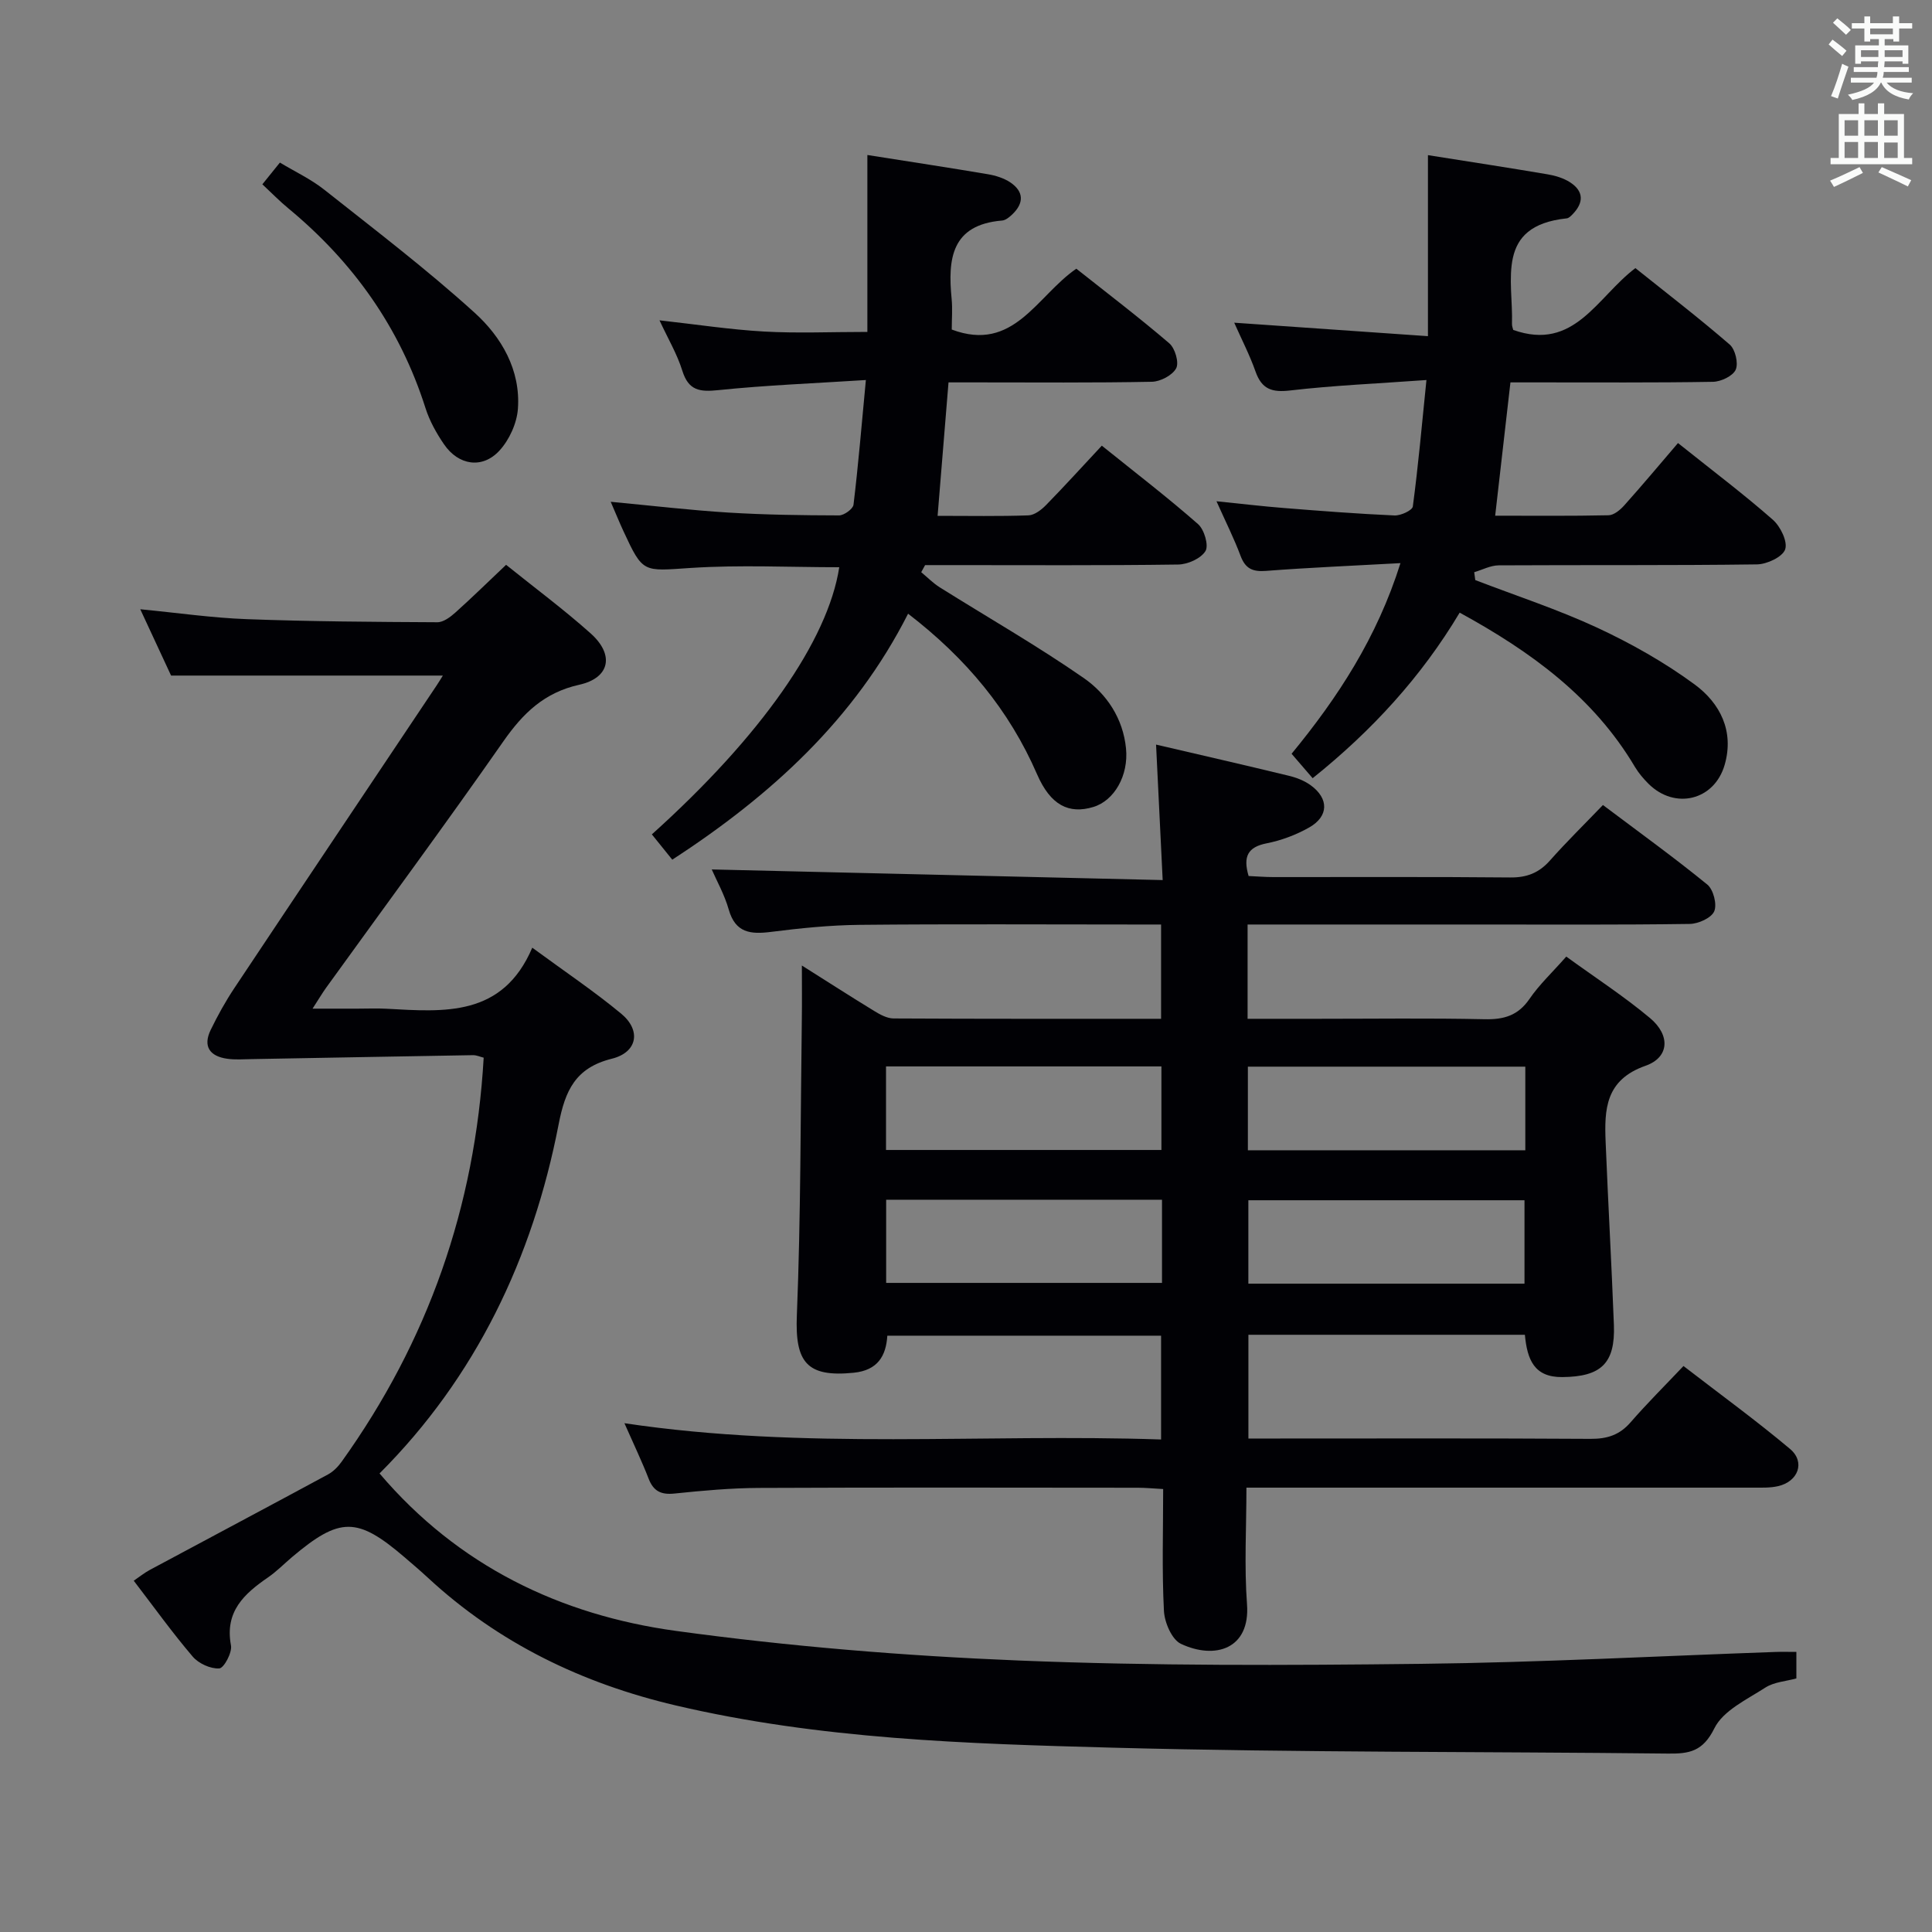 <svg enable-background="new 0 0 400 400" viewBox="0 0 400 400" xmlns="http://www.w3.org/2000/svg"><rect x="0" y="0" width="400" height="400" fill="#808080" stroke="none"/><g fill="#010105"><path d="m315.71 276.35c-19.27 0-38.05 0-57.24 0v21.48h5.35c21.83 0 43.66-.07 65.49.07 3.44.02 6.01-.8 8.29-3.43 3.38-3.89 7.04-7.53 10.95-11.65 7.71 5.95 15.09 11.31 22.06 17.17 3.21 2.7 1.7 6.77-2.51 7.71-1.6.36-3.3.3-4.96.3-33.01 0-66 0-99 0-1.81 0-3.61 0-6.08 0 0 8.27-.47 16.24.12 24.14.69 9.27-6.61 11.52-13.68 8.2-1.88-.88-3.4-4.43-3.52-6.83-.43-8.27-.16-16.59-.16-25.22-2.04-.11-3.65-.27-5.26-.27-26.16-.02-52.33-.08-78.49.04-5.81.03-11.63.56-17.41 1.16-2.77.29-4.36-.46-5.37-3.08-1.37-3.53-3.01-6.95-5.01-11.48 37.37 5.59 74.06 2.11 111.11 3.37 0-7.38 0-14.26 0-21.49-18.79 0-37.54 0-56.68 0-.26 4.21-2.01 7.17-6.95 7.67-9.71.98-12.18-2.15-11.78-11.87.82-20.41.75-40.86 1.03-61.3.05-3.48.01-6.96.01-11.14 5.22 3.29 10.04 6.4 14.94 9.39 1.22.75 2.68 1.56 4.04 1.57 18.32.1 36.64.07 55.39.07 0-6.44 0-12.64 0-19.52-1.86 0-3.64 0-5.42 0-19 0-38-.12-56.99.07-6.13.06-12.27.69-18.36 1.46-4.22.53-7.36.22-8.74-4.62-.89-3.13-2.54-6.04-3.52-8.31 30.86.73 61.72 1.46 93.36 2.2-.49-10.01-.92-18.87-1.37-28.05 9.22 2.15 18.38 4.24 27.51 6.46 1.58.38 3.22 1.02 4.52 1.97 3.78 2.75 3.73 6.43-.33 8.73-2.7 1.53-5.76 2.68-8.8 3.28-3.9.77-4.93 2.71-3.74 6.77 1.62.07 3.38.22 5.15.22 16.33.02 32.66-.08 48.99.08 3.47.04 5.99-.95 8.27-3.53 3.42-3.86 7.11-7.47 10.95-11.47 7.47 5.62 14.71 10.84 21.61 16.47 1.26 1.03 2.05 4.11 1.43 5.54-.6 1.38-3.29 2.59-5.08 2.61-14.66.21-29.33.12-43.99.12-14 0-28 0-41.99 0-1.79 0-3.58 0-5.55 0v19.52h14.56c11.5 0 23-.16 34.49.09 4 .09 6.94-.74 9.31-4.2 2.03-2.97 4.73-5.49 7.62-8.77 5.93 4.31 11.91 8.19 17.34 12.73 4.24 3.55 4.02 8.14-.94 9.88-8.31 2.92-8.53 9.03-8.25 15.79.51 12.62 1.23 25.24 1.71 37.86.3 7.99-2.68 10.73-10.68 10.8-5.82.06-7.27-3.61-7.75-8.76zm-132.27-38.26h57.02c0-6.06 0-11.62 0-17.3-19.22 0-38.07 0-57.02 0zm132.36-17.25c-19.45 0-38.46 0-57.44 0v17.31h57.44c0-5.9 0-11.37 0-17.31zm-75.22 27.55c-19.21 0-38.07 0-57.11 0v17.22h57.11c0-5.76 0-11.2 0-17.22zm75.05 17.38c0-6.09 0-11.67 0-17.27-19.32 0-38.34 0-57.17 0v17.27z"/><path d="m371.92 342.01v5.49c-2.13.59-4.6.73-6.41 1.89-3.83 2.47-8.75 4.76-10.57 8.44-2.37 4.79-5.18 5.28-9.56 5.23-38.3-.43-76.61-.2-114.9-1.22-30.36-.81-60.83-1.76-90.63-8.76-19.24-4.52-36.61-12.86-51.25-26.42-1.59-1.47-3.23-2.87-4.88-4.28-9.76-8.36-13.36-8.36-23.26 0-1.65 1.4-3.18 2.97-4.95 4.19-4.96 3.41-9.01 7.08-7.69 14.09.28 1.48-1.46 4.71-2.42 4.77-1.82.11-4.29-1.02-5.51-2.46-4.21-4.93-7.99-10.21-12.2-15.7 1.21-.82 2.2-1.63 3.3-2.22 12.3-6.6 24.63-13.14 36.91-19.78 1.11-.6 2.1-1.61 2.84-2.65 17.86-24.93 27.63-52.73 29.4-83.64-.71-.17-1.46-.53-2.22-.52-15.31.25-30.61.55-45.92.82-1.66.03-3.35.16-4.98-.08-3.57-.51-5.06-2.54-3.4-5.97 1.45-2.98 3.07-5.91 4.91-8.67 13.92-20.91 27.92-41.78 41.88-62.66.45-.67.86-1.36 1.28-2.03-18.66 0-37.14 0-56.27 0-1.75-3.77-3.91-8.41-6.38-13.73 7.79.75 14.91 1.79 22.07 2.05 13.14.49 26.29.57 39.43.64 1.25.01 2.69-1.07 3.73-2 3.46-3.1 6.78-6.36 10.51-9.89 5.94 4.78 11.96 9.24 17.52 14.21 4.95 4.43 3.98 9.2-2.37 10.62-7.24 1.61-11.63 5.88-15.7 11.7-12 17.19-24.46 34.05-36.73 51.06-.77 1.07-1.44 2.22-2.79 4.3h9.33c2 0 4-.09 6 .02 11.93.65 24.02 1.76 30.16-12.64 6.76 4.96 12.82 9.03 18.41 13.66 4.18 3.46 3.38 8.01-1.95 9.33-7.54 1.88-9.65 6.6-11 13.58-5.37 27.69-17.13 52.32-37.08 72.28 16.28 19.15 37.41 29.31 61.36 32.6 23.49 3.22 47.24 5.16 70.94 6.13 27.76 1.13 55.59 1.01 83.39.69 24.43-.28 48.86-1.6 73.29-2.46 1.32-.05 2.63-.01 4.36-.01z"/><path d="m179.58 32.09c8.87 1.4 16.91 2.62 24.94 3.98 1.61.27 3.31.8 4.65 1.69 2.81 1.89 2.87 4.28.42 6.62-.59.56-1.37 1.22-2.11 1.28-10.53.87-11.26 7.96-10.46 16.15.21 2.13.03 4.3.03 6.42 12.84 4.82 17.53-6.9 25.79-12.6 6.38 5.06 12.97 10.07 19.25 15.45 1.19 1.02 2.05 3.97 1.43 5.16-.77 1.45-3.25 2.76-5.02 2.8-12.16.24-24.33.13-36.49.13-1.79 0-3.58 0-5.63 0-.77 9.36-1.49 18.21-2.26 27.63 6.57 0 12.7.12 18.82-.1 1.26-.05 2.7-1.17 3.67-2.17 3.84-3.93 7.53-8 11.51-12.26 7.12 5.73 13.71 10.78 19.93 16.25 1.28 1.12 2.24 4.41 1.53 5.57-.95 1.55-3.68 2.77-5.67 2.79-15.66.22-31.33.12-46.99.12-1.8 0-3.59 0-5.39 0-.27.49-.54.98-.8 1.47 1.26 1.04 2.43 2.24 3.8 3.11 9.96 6.25 20.2 12.1 29.85 18.8 4.77 3.31 8.14 8.38 8.75 14.58.55 5.6-2.42 10.79-6.75 12.11-5.08 1.55-8.88-.36-11.66-6.75-5.79-13.33-14.71-24.03-26.71-33.26-11.07 21.84-28.31 37.57-48.82 50.93-1.43-1.77-2.83-3.51-4.23-5.24 22.56-20.29 36.45-40.1 38.8-55.31-10.28 0-20.57-.52-30.79.15-9.85.64-9.82 1.18-13.92-7.68-.82-1.77-1.55-3.58-2.61-6.02 8.58.81 16.44 1.74 24.33 2.23 7.63.47 15.29.57 22.94.59 1.04 0 2.9-1.34 3-2.22.99-8.19 1.67-16.42 2.56-25.81-10.75.69-20.66 1.07-30.52 2.09-3.85.4-6.19.13-7.48-4.01-1.07-3.44-2.96-6.63-4.73-10.44 7.58.84 14.59 1.92 21.63 2.32 6.93.39 13.91.08 21.41.08 0-12.13 0-24.07 0-36.63z"/><path d="m295.64 69.6c0-13.06 0-25.15 0-37.48 8.72 1.38 16.75 2.61 24.76 3.97 1.61.27 3.31.78 4.66 1.65 2.88 1.86 2.86 4.23.52 6.63-.34.35-.78.8-1.21.84-14.86 1.56-11.04 12.79-11.33 21.87-.01.46.19.93.26 1.23 12.67 4.49 17.31-6.77 25.29-12.8 6.5 5.2 13.17 10.33 19.53 15.83 1.15 1 1.83 3.86 1.24 5.2-.58 1.31-3.05 2.48-4.71 2.51-12.16.21-24.32.11-36.49.12-1.79 0-3.58 0-5.44 0-1.07 9.36-2.08 18.19-3.16 27.6 7.91 0 15.69.08 23.47-.09 1.11-.02 2.41-1.1 3.24-2.03 3.77-4.21 7.4-8.55 11.14-12.92 7.54 6.02 13.79 10.73 19.64 15.88 1.57 1.38 3.1 4.52 2.55 6.13-.53 1.56-3.76 3.08-5.83 3.11-17.83.24-35.66.1-53.48.2-1.69.01-3.38.92-5.07 1.42.07.54.15 1.09.22 1.63 8.45 3.25 17.1 6.07 25.3 9.88 7.02 3.27 13.89 7.15 20.12 11.73 5.26 3.87 8.23 9.67 6.21 16.65-2.14 7.37-10.3 9.34-15.76 3.92-1.05-1.05-2.05-2.22-2.81-3.49-8.54-14.41-21.45-23.83-36.29-31.95-7.93 13.28-18.16 24.44-30.44 34.28-1.53-1.77-2.8-3.25-4.36-5.06 9.59-11.66 17.7-24.08 22.54-39.47-9.71.54-18.8.91-27.87 1.61-2.78.21-4.25-.49-5.24-3.13-1.33-3.56-3.05-6.98-4.98-11.29 5.05.51 9.52 1.05 13.99 1.4 7.62.61 15.23 1.2 22.86 1.54 1.29.06 3.69-1.05 3.8-1.86 1.11-8.33 1.86-16.7 2.82-26.18-10.08.73-19.17 1.11-28.19 2.16-3.78.44-5.89-.23-7.19-3.9-1.2-3.41-2.88-6.66-4.42-10.13 13.39.93 26.38 1.83 40.11 2.79z"/><path d="m54.32 38.16c1.38-1.71 2.31-2.86 3.63-4.5 3.1 1.87 6.4 3.41 9.18 5.61 10.52 8.33 21.23 16.49 31.16 25.5 5.54 5.02 9.51 11.84 8.94 19.84-.21 3.01-1.78 6.47-3.84 8.7-3.54 3.83-8.48 3.04-11.46-1.32-1.58-2.31-3-4.86-3.84-7.51-5.3-16.67-14.99-30.25-28.38-41.33-1.79-1.47-3.4-3.13-5.39-4.99z"/></g><path d="m378.6 9.2.8-1c.9.7 1.9 1.4 2.9 2.3l-.9 1.1c-1.1-.9-2-1.7-2.8-2.4zm.5 10.7c.9-2.1 1.6-4.3 2.3-6.7.4.2.8.4 1.3.6-.7 2.1-1.5 4.3-2.2 6.6zm.4-15.2.9-.9c1 .8 2 1.6 2.8 2.4l-1 1c-1-.9-1.9-1.8-2.7-2.5zm12.5-1.3h1.2v1.4h2.7v1.1h-2.7v2.7h-1.2v-.5h-1.8v1.3h4.9v3.8h-1.2v-.5h-3.7c0 .4-.1.9-.1 1.2h5.1v1h-5.2c0 .5-.1.9-.2 1.2h6v1h-5.2c1.1 1.3 2.9 2 5.5 2.2-.4.4-.7.8-.9 1.3-2.9-.5-4.8-1.6-5.7-3.5h-.1c-.8 1.7-2.7 2.9-5.9 3.6-.2-.4-.6-.8-.9-1.1 2.8-.6 4.6-1.4 5.4-2.5h-4.8v-1h5.3c.1-.3.2-.7.2-1.2h-4.9v-1h5c0-.4 0-.8.1-1.2h-3.6v.5h-1.2v-3.8h4.9v-1.3h-1.8v.5h-1.2v-2.7h-2.6v-1.1h2.6v-1.4h1.2v1.4h4.7v-1.4zm-6.7 8.4h3.6c0-.4 0-.9 0-1.4h-3.6zm1.9-4.7h4.7v-1.2h-4.7zm6.7 3.3h-3.7v1.4h3.7z" fill="#fafbfa"/><path d="m384.7 21.4h1.3v2.2h2.8v-2.2h1.3v2.2h4.1v9.1h1.7v1.3h-16.9v-1.3h1.7v-9.1h4.1v-2.2zm.3 13.2.7 1.2c-1.8.9-3.8 1.9-6 2.9-.2-.4-.5-.8-.8-1.3 2.4-1 4.4-2 6.1-2.8zm-3.1-6.5h2.8v-3.2h-2.8zm0 4.6h2.8v-3.3h-2.8zm4.1-4.6h2.8v-3.2h-2.8zm0 4.6h2.8v-3.3h-2.8zm3.6 1.9c2.1.9 4.1 1.8 6.1 2.7l-.7 1.3c-2.2-1.1-4.2-2-6.1-2.9zm3.3-9.7h-2.8v3.2h2.8zm-2.8 7.8h2.8v-3.2h-2.8z" fill="#fafbfa"/></svg>